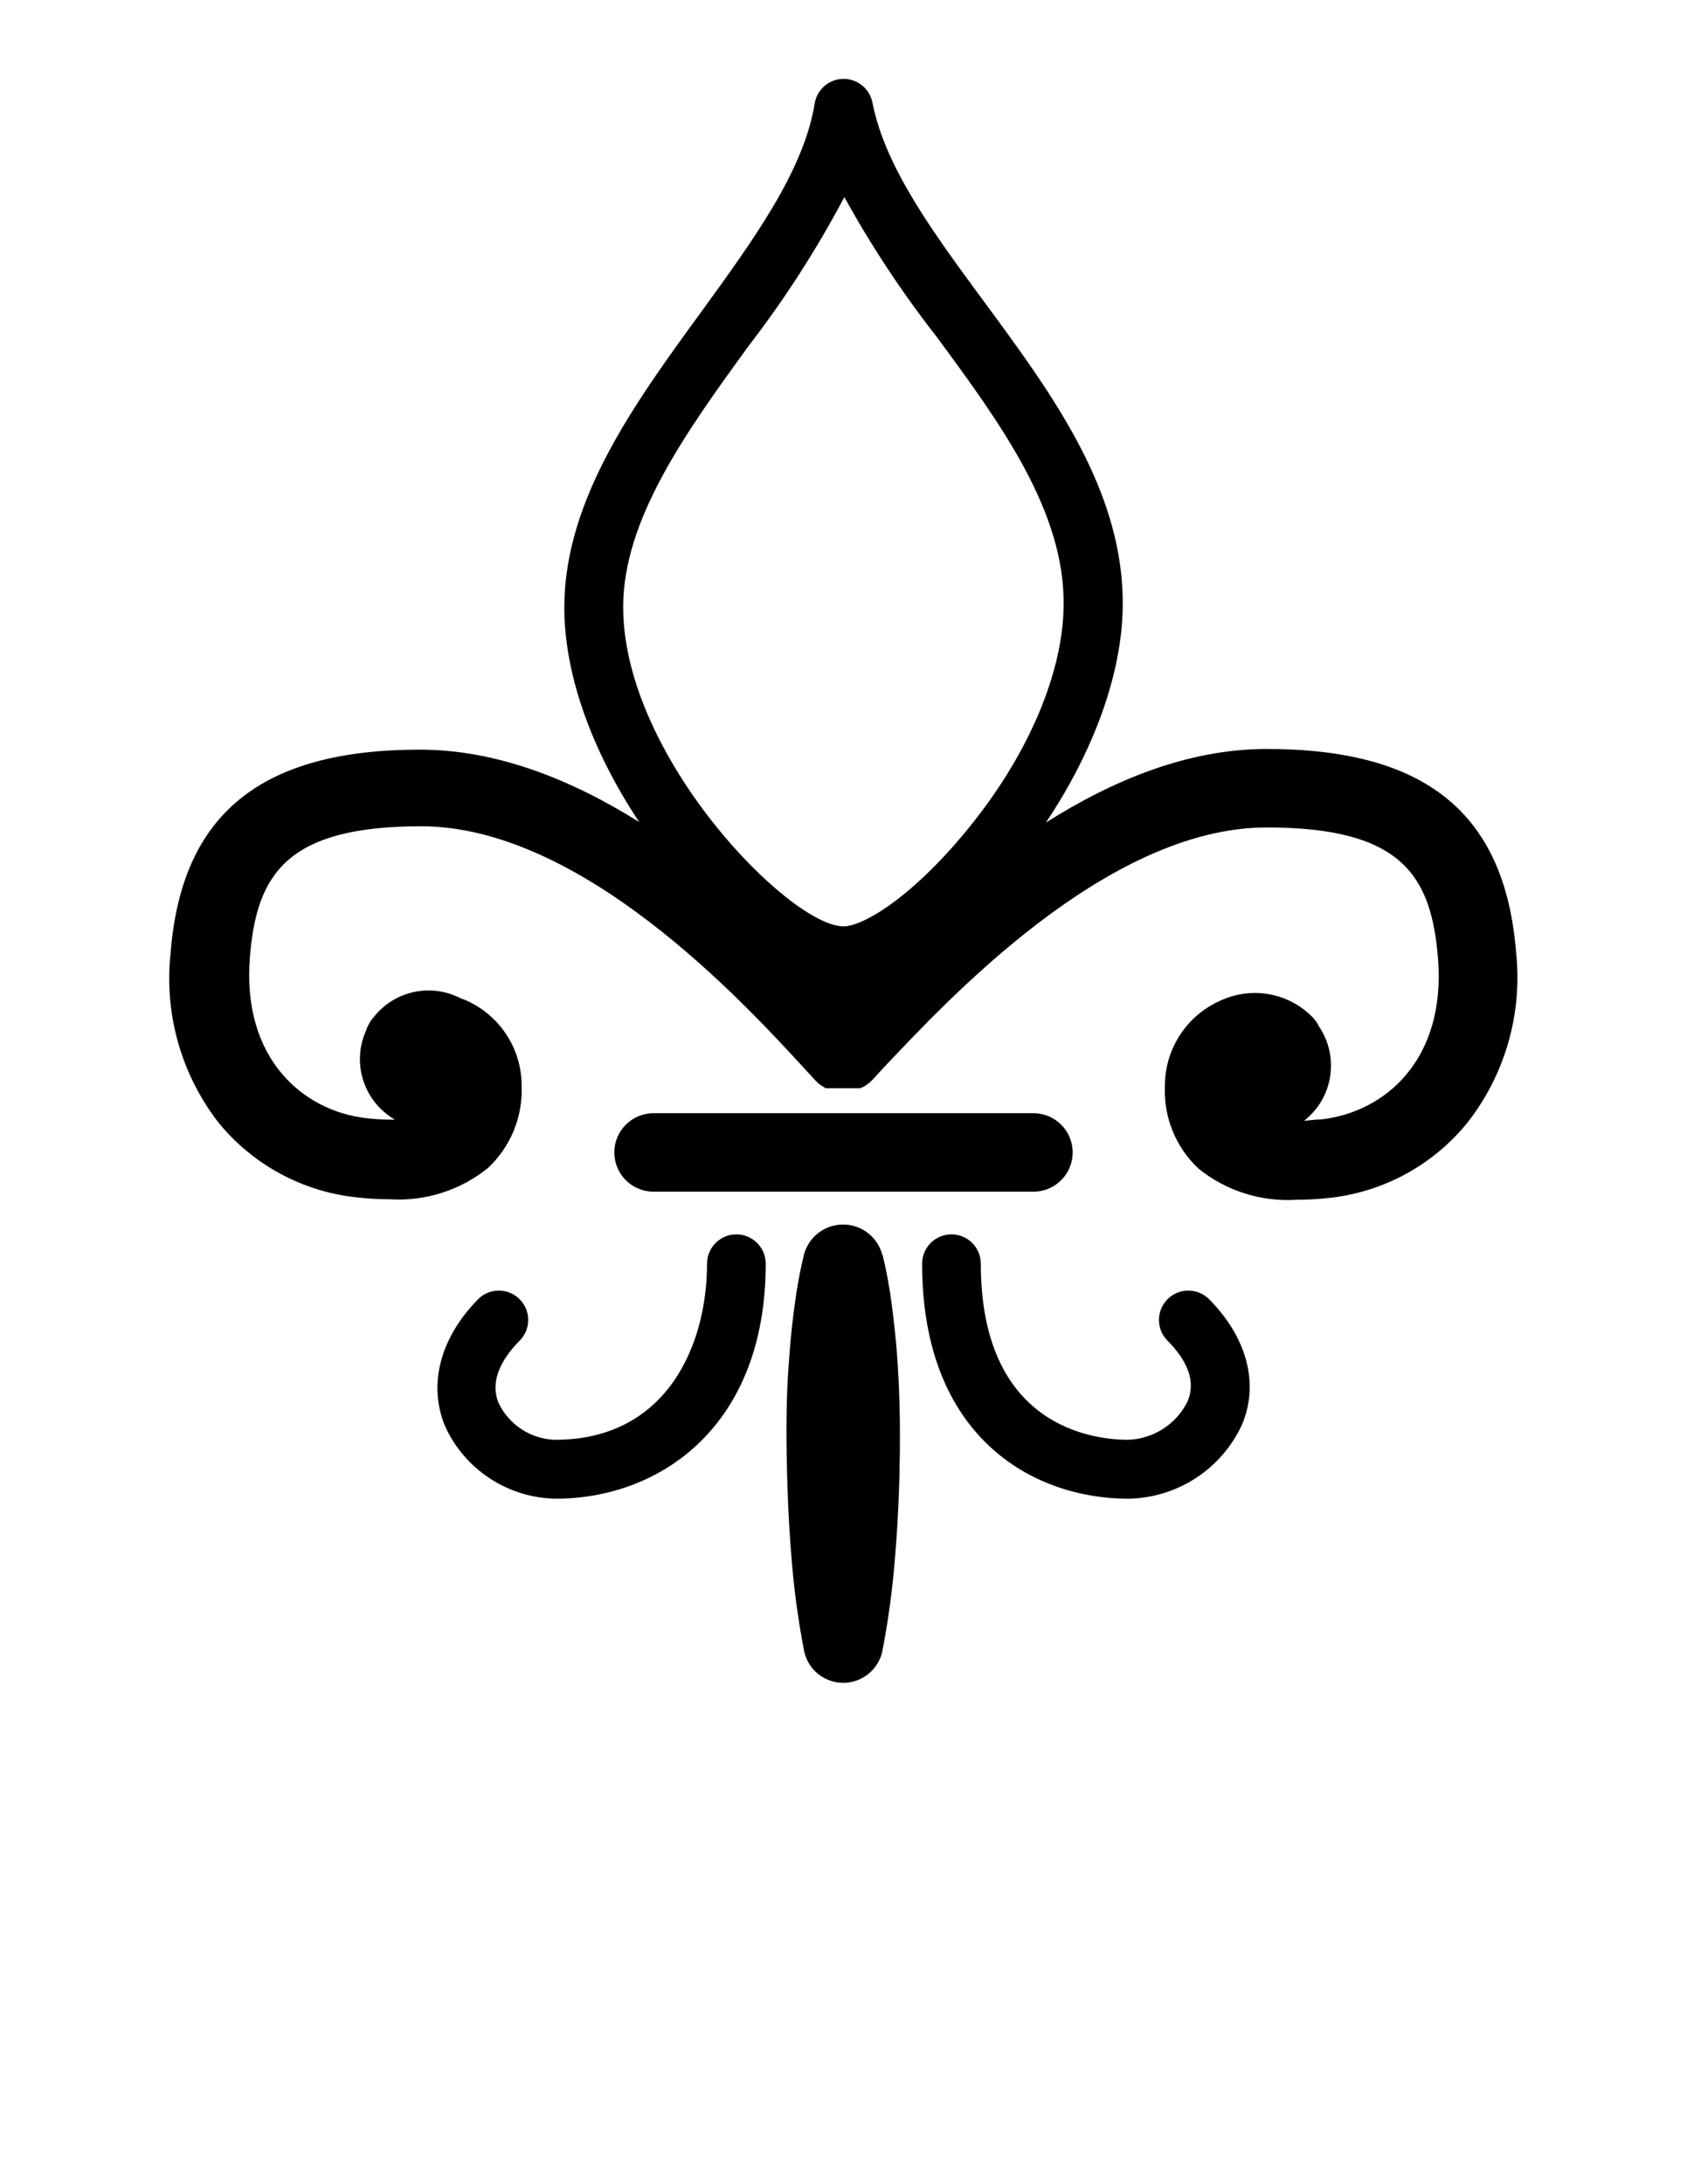 <?xml version="1.0" encoding="utf-8"?>
<!-- Generator: Adobe Illustrator 16.0.0, SVG Export Plug-In . SVG Version: 6.00 Build 0)  -->
<!DOCTYPE svg PUBLIC "-//W3C//DTD SVG 1.1//EN" "http://www.w3.org/Graphics/SVG/1.1/DTD/svg11.dtd">
<svg version="1.1" id="Layer_1" xmlns="http://www.w3.org/2000/svg" xmlns:xlink="http://www.w3.org/1999/xlink" x="0px" y="0px"
	 width="612px" height="792px" viewBox="0 0 612 792" enable-background="new 0 0 612 792" xml:space="preserve">
<title>fleurdelis</title>
<g>
	<path d="M550.004,345.449c-3.978-50.429-32.681-73.868-90.453-73.868c-28.458,0-55.631,11.2-80.11,26.683
		c17.441-26.132,27.479-53.856,27.846-77.969c0.673-41.8-25.275-76.99-50.368-111.017c-18.359-24.908-35.74-48.47-40.392-71.91
		c-1.041-5.789-6.578-9.636-12.366-8.595c-4.604,0.828-8.127,4.563-8.687,9.207c-4.101,24.174-22.093,48.96-41.249,75.337
		c-24.48,33.538-49.511,68.177-49.511,107.039c0,23.991,9.792,51.592,27.173,77.724c-24.113-15.116-51.286-26.255-79.56-26.255
		c-57.772,0-86.537,23.439-90.454,73.868c-2.349,21.862,3.834,43.787,17.259,61.2c12.515,15.438,30.66,25.259,50.429,27.295
		c3.962,0.445,7.946,0.671,11.934,0.674c12.831,0.791,25.493-3.248,35.496-11.322c8.218-7.658,12.688-18.519,12.24-29.743
		c0.057-13.817-8.306-26.276-21.114-31.457l-1.04-0.367c-10.628-5.499-23.655-2.791-31.212,6.487l0,0
		c-1.382,1.494-2.426,3.268-3.06,5.202c-5.347,11.859-0.819,25.84,10.465,32.313c-3.394,0.063-6.787-0.101-10.159-0.489
		c-23.195-2.57-45.349-21.604-42.473-58.263c2.387-30.172,13.28-47.614,62.118-47.614c58.323,0,116.953,63.771,139.046,87.822
		l4.1,4.467l0.367,0.306l0.306,0.367l0,0l0.612,0.49l0.49,0.367l0.673,0.428l0.551,0.367l0.674,0.367h0.611h0.674h0.611h0.674h0.673
		h0.674h0.673h4.039h0.734h0.551h0.734h0.551h0.734h0.612l0.673-0.306l0.612-0.306l0.612-0.367l0.611-0.429l0.551-0.428l0.612-0.49
		l0,0l0.306-0.367l0.367-0.306l4.101-4.468c22.154-23.317,80.662-87.087,138.985-87.087c48.96,0,59.731,17.442,62.118,47.613
		c2.876,36.72-19.278,55.692-42.473,58.262c-2.143,0-4.101,0.367-6.12,0.49c10.509-8.183,12.889-23.104,5.446-34.15
		c-0.608-1.229-1.392-2.362-2.325-3.366c-8.407-8.607-21.22-11.203-32.313-6.548c-12.965,5.156-21.426,17.75-21.298,31.702
		c-0.447,11.224,4.022,22.085,12.24,29.744c9.996,8.037,22.633,12.054,35.435,11.261c3.987-0.003,7.972-0.229,11.934-0.674
		c19.722-2.114,37.796-11.977,50.246-27.417C546.05,389.507,552.348,367.453,550.004,345.449z M271.483,125.557
		c13.133-17.005,24.783-35.105,34.822-54.101c9.752,17.693,20.906,34.578,33.354,50.49c23.011,31.212,46.757,63.403,46.206,97.92
		c-0.367,23.807-12.24,52.51-33.171,78.765c-20.93,26.255-39.412,37.271-46.695,37.271c-19.461,0-79.927-61.567-79.927-115.79
		C226.073,188.165,249.145,156.341,271.483,125.557z M374.911,432.108H237.089c-7.858,0-14.229-6.371-14.229-14.229
		s6.371-14.229,14.229-14.229h137.822c7.858,0,14.229,6.37,14.229,14.229S382.77,432.108,374.911,432.108z M201.593,543.431
		c-17.391-0.285-33.054-10.584-40.208-26.438c-6.12-15.116-1.713-31.946,12.24-46.083c4.259-4.057,10.999-3.892,15.055,0.367
		c3.917,4.112,3.917,10.575,0,14.688c-5.569,5.569-11.444,14.015-7.772,22.828c3.805,7.919,11.719,13.046,20.502,13.28
		c40.514,0,55.08-34.395,55.08-63.832c-0.003-5.881,4.762-10.651,10.643-10.654s10.651,4.762,10.654,10.644c0,0.003,0,0.007,0,0.011
		C277.787,517.115,239.537,543.431,201.593,543.431z M409.306,543.431c-34.517,0-74.786-22.276-74.786-85.19
		c-0.004-5.881,4.762-10.651,10.643-10.654c5.882-0.003,10.651,4.762,10.654,10.644c0,0.003,0,0.007,0,0.011
		c0,59.242,40.882,63.832,53.428,63.832c9.223-0.313,17.525-5.676,21.604-13.954c2.877-6.915,0.367-14.32-7.466-22.154
		c-4.057-4.259-3.892-10.999,0.367-15.055c4.112-3.917,10.575-3.917,14.688,0c13.893,13.892,18.36,30.6,12.24,45.41
		C443.304,532.608,427.184,543.172,409.306,543.431z M320.198,455.058c1.423,5.914,2.525,11.899,3.305,17.932
		c0.796,6.12,1.469,12.24,1.897,17.932c0.918,12.24,1.163,23.93,1.04,35.863c-0.122,11.935-0.611,23.93-1.591,35.863
		c-0.857,12.037-2.432,24.013-4.713,35.863c-1.553,7.858-9.183,12.97-17.042,11.416c-5.767-1.14-10.275-5.648-11.416-11.416
		c-2.281-11.851-3.855-23.826-4.712-35.863c-0.979-12.24-1.408-23.929-1.591-35.863c-0.184-11.934,0-23.929,1.041-35.863
		c0.428-6.12,1.102-12.239,1.897-17.932c0.779-6.032,1.883-12.018,3.305-17.932c2.012-7.858,10.014-12.598,17.872-10.585
		c5.197,1.33,9.255,5.389,10.586,10.585H320.198z"/>
</g>
</svg>
